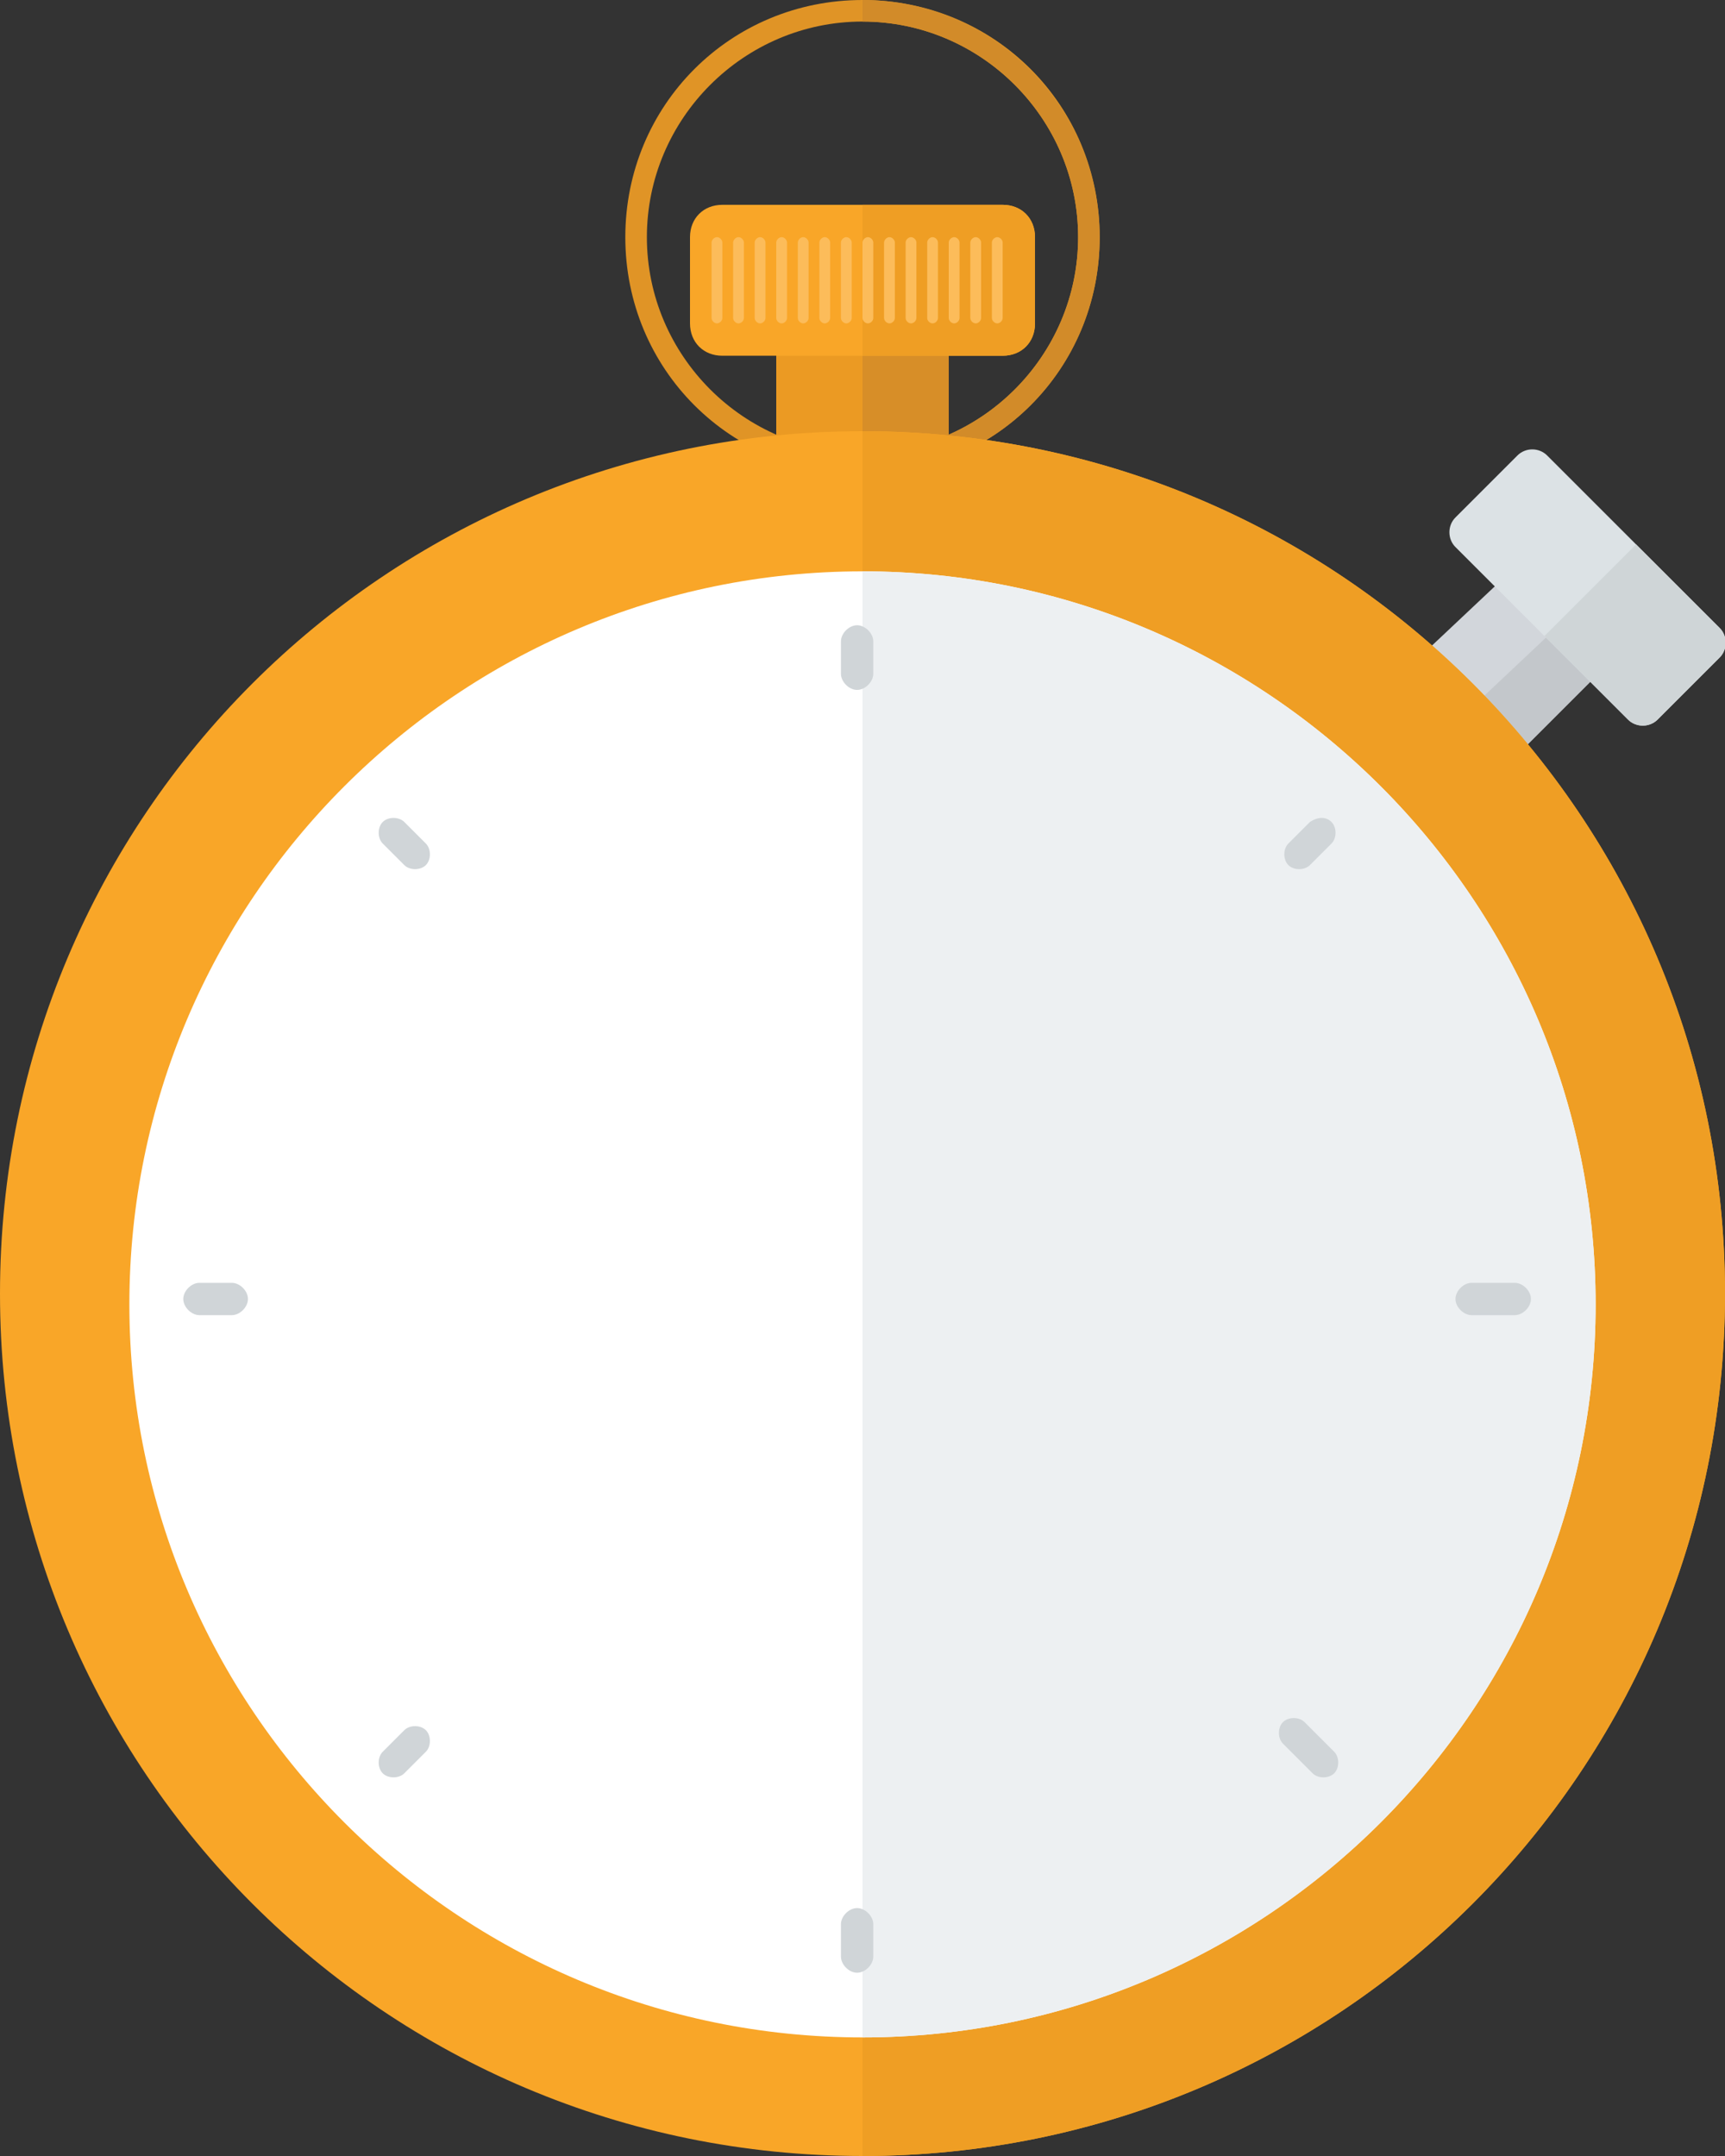 <?xml version="1.0" encoding="utf-8"?>
<!-- Generator: Adobe Illustrator 18.0.0, SVG Export Plug-In . SVG Version: 6.00 Build 0)  -->
<!DOCTYPE svg PUBLIC "-//W3C//DTD SVG 1.1//EN" "http://www.w3.org/Graphics/SVG/1.1/DTD/svg11.dtd">
<svg version="1.1" id="Warstwa_1" xmlns="http://www.w3.org/2000/svg" xmlns:xlink="http://www.w3.org/1999/xlink" x="0px" y="0px"
	 viewBox="108 0 64 80" enable-background="new 108 0 64 80" xml:space="preserve">
<rect x="108" y="0" width="64" height="80" fill="#333333" stroke="none"/>
<path fill="#D2D6DB" d="M164.9,20.4l3.5,3.5l-6.5,6.5l-3.9-3.5L164.9,20.4z"/>
<path fill="#C3C7CB" d="M166.8,22.3l1.6,1.6l-6.5,6.5l-2-1.6L166.8,22.3z"/>
<path fill="#E09426" d="M140,17.6c-4.9,0-8.8-3.9-8.8-8.8S135.1,0,140,0s8.8,3.9,8.8,8.8S144.9,17.6,140,17.6z M140,0.8
	c-4.4,0-8,3.6-8,8s3.6,8,8,8s8-3.6,8-8S144.4,0.8,140,0.8z"/>
<path fill="#D28B29" d="M140,0L140,0v0.8l0,0c4.4,0,8,3.6,8,8s-3.6,8-8,8l0,0v0.8l0,0c4.9,0,8.8-3.9,8.8-8.8C148.8,4,144.9,0,140,0z
	"/>
<path fill="#EB9A23" d="M136.8,12h6.4v9.2h-6.4V12z"/>
<path fill="#D78E28" d="M140,12h3.2v9.2H140V12z"/>
<path fill="#F9A628" d="M140,16c17.7,0,32,14.3,32,32s-14.3,32-32,32s-32-14.3-32-32S122.3,16,140,16z"/>
<path fill="#EF9E24" d="M140,16v64c17.7,0,32-14.3,32-32S157.7,16,140,16z"/>
<path fill="#FFFFFF" d="M140,21.2c15,0,27.2,12.2,27.2,27.2S155,75.6,140,75.6s-27.2-12.2-27.2-27.2S125,21.2,140,21.2z"/>
<path fill="#EDF0F2" d="M140,21.2v54.4c15,0,27.2-12.2,27.2-27.2S155,21.2,140,21.2z"/>
<path fill="#F9A628" d="M134.8,7.6h10.4c0.7,0,1.2,0.5,1.2,1.2V12c0,0.7-0.5,1.2-1.2,1.2h-10.4c-0.7,0-1.2-0.5-1.2-1.2V8.8
	C133.6,8.1,134.1,7.6,134.8,7.6z"/>
<path fill="#EF9E24" d="M145.2,7.6H140v5.6h5.2c0.7,0,1.2-0.5,1.2-1.2V8.8C146.4,8.1,145.9,7.6,145.2,7.6z"/>
<path fill="#FCBC5A" d="M145,12c-0.1,0-0.2-0.1-0.2-0.2V9c0-0.1,0.1-0.2,0.2-0.2s0.2,0.1,0.2,0.2v2.8C145.2,11.9,145.1,12,145,12z
	 M144.2,12c-0.1,0-0.2-0.1-0.2-0.2V9c0-0.1,0.1-0.2,0.2-0.2s0.2,0.1,0.2,0.2v2.8C144.4,11.9,144.3,12,144.2,12z M143.4,12
	c-0.1,0-0.2-0.1-0.2-0.2V9c0-0.1,0.1-0.2,0.2-0.2s0.2,0.1,0.2,0.2v2.8C143.6,11.9,143.5,12,143.4,12z M142.6,12
	c-0.1,0-0.2-0.1-0.2-0.2V9c0-0.1,0.1-0.2,0.2-0.2s0.2,0.1,0.2,0.2v2.8C142.8,11.9,142.7,12,142.6,12z M141.8,12
	c-0.1,0-0.2-0.1-0.2-0.2V9c0-0.1,0.1-0.2,0.2-0.2S142,8.9,142,9v2.8C142,11.9,141.9,12,141.8,12z M141,12c-0.1,0-0.2-0.1-0.2-0.2V9
	c0-0.1,0.1-0.2,0.2-0.2s0.2,0.1,0.2,0.2v2.8C141.2,11.9,141.1,12,141,12z M140.2,12c-0.1,0-0.2-0.1-0.2-0.2V9c0-0.1,0.1-0.2,0.2-0.2
	s0.2,0.1,0.2,0.2v2.8C140.4,11.9,140.3,12,140.2,12z M139.4,12c-0.1,0-0.2-0.1-0.2-0.2V9c0-0.1,0.1-0.2,0.2-0.2s0.2,0.1,0.2,0.2v2.8
	C139.6,11.9,139.5,12,139.4,12z M138.6,12c-0.1,0-0.2-0.1-0.2-0.2V9c0-0.1,0.1-0.2,0.2-0.2s0.2,0.1,0.2,0.2v2.8
	C138.8,11.9,138.7,12,138.6,12z M137.8,12c-0.1,0-0.2-0.1-0.2-0.2V9c0-0.1,0.1-0.2,0.2-0.2S138,8.9,138,9v2.8
	C138,11.9,137.9,12,137.8,12z M137,12c-0.1,0-0.2-0.1-0.2-0.2V9c0-0.1,0.1-0.2,0.2-0.2s0.2,0.1,0.2,0.2v2.8
	C137.2,11.9,137.1,12,137,12z M136.2,12c-0.1,0-0.2-0.1-0.2-0.2V9c0-0.1,0.1-0.2,0.2-0.2s0.2,0.1,0.2,0.2v2.8
	C136.4,11.9,136.3,12,136.2,12z M135.4,12c-0.1,0-0.2-0.1-0.2-0.2V9c0-0.1,0.1-0.2,0.2-0.2s0.2,0.1,0.2,0.2v2.8
	C135.6,11.9,135.5,12,135.4,12z M134.6,12c-0.1,0-0.2-0.1-0.2-0.2V9c0-0.1,0.1-0.2,0.2-0.2s0.2,0.1,0.2,0.2v2.8
	C134.8,11.9,134.7,12,134.6,12z"/>
<g>
	<g>
		<path fill="#D0D5D8" d="M139.8,23.2c-0.3,0-0.6,0.3-0.6,0.6V25c0,0.3,0.3,0.6,0.6,0.6s0.6-0.3,0.6-0.6v-1.2
			C140.4,23.5,140.1,23.2,139.8,23.2z M139.8,70.8c-0.3,0-0.6,0.3-0.6,0.6v1.2c0,0.3,0.3,0.6,0.6,0.6s0.6-0.3,0.6-0.6v-1.2
			C140.4,71.1,140.1,70.8,139.8,70.8z M116.6,47.6h-1.2c-0.3,0-0.6,0.3-0.6,0.6s0.3,0.6,0.6,0.6h1.2c0.3,0,0.6-0.3,0.6-0.6
			S116.9,47.6,116.6,47.6z M164.2,47.6h-1.6c-0.3,0-0.6,0.3-0.6,0.6s0.3,0.6,0.6,0.6h1.6c0.3,0,0.6-0.3,0.6-0.6
			S164.5,47.6,164.2,47.6z M156.6,30.5l-0.8,0.8c-0.2,0.2-0.2,0.6,0,0.8c0.2,0.2,0.6,0.2,0.8,0l0.8-0.8c0.2-0.2,0.2-0.6,0-0.8
			C157.2,30.3,156.9,30.3,156.6,30.5z M123,64.2l-0.8,0.8c-0.2,0.2-0.2,0.6,0,0.8c0.2,0.2,0.6,0.2,0.8,0l0.8-0.8
			c0.2-0.2,0.2-0.6,0-0.8C123.6,64,123.2,64,123,64.2z M123,30.5c-0.2-0.2-0.6-0.2-0.8,0c-0.2,0.2-0.2,0.6,0,0.8l0.8,0.8
			c0.2,0.2,0.6,0.2,0.8,0c0.2-0.2,0.2-0.6,0-0.8L123,30.5z M156.4,63.9c-0.2-0.2-0.6-0.2-0.8,0c-0.2,0.2-0.2,0.6,0,0.8l1.1,1.1
			c0.2,0.2,0.6,0.2,0.8,0s0.2-0.6,0-0.8L156.4,63.9z"/>
	</g>
</g>
<path fill="#DCE2E5" d="M165.4,16.9l6.4,6.4c0.3,0.3,0.3,0.8,0,1.1l-2.3,2.3c-0.3,0.3-0.8,0.3-1.1,0l-6.4-6.4
	c-0.3-0.3-0.3-0.8,0-1.1l2.3-2.3C164.6,16.6,165.1,16.6,165.4,16.9z"/>
<path fill="#CFD5D7" d="M168.7,20.2l-3.4,3.4l3.1,3.1c0.3,0.3,0.8,0.3,1.1,0l2.3-2.3c0.3-0.3,0.3-0.8,0-1.1L168.7,20.2z"/>
</svg>

